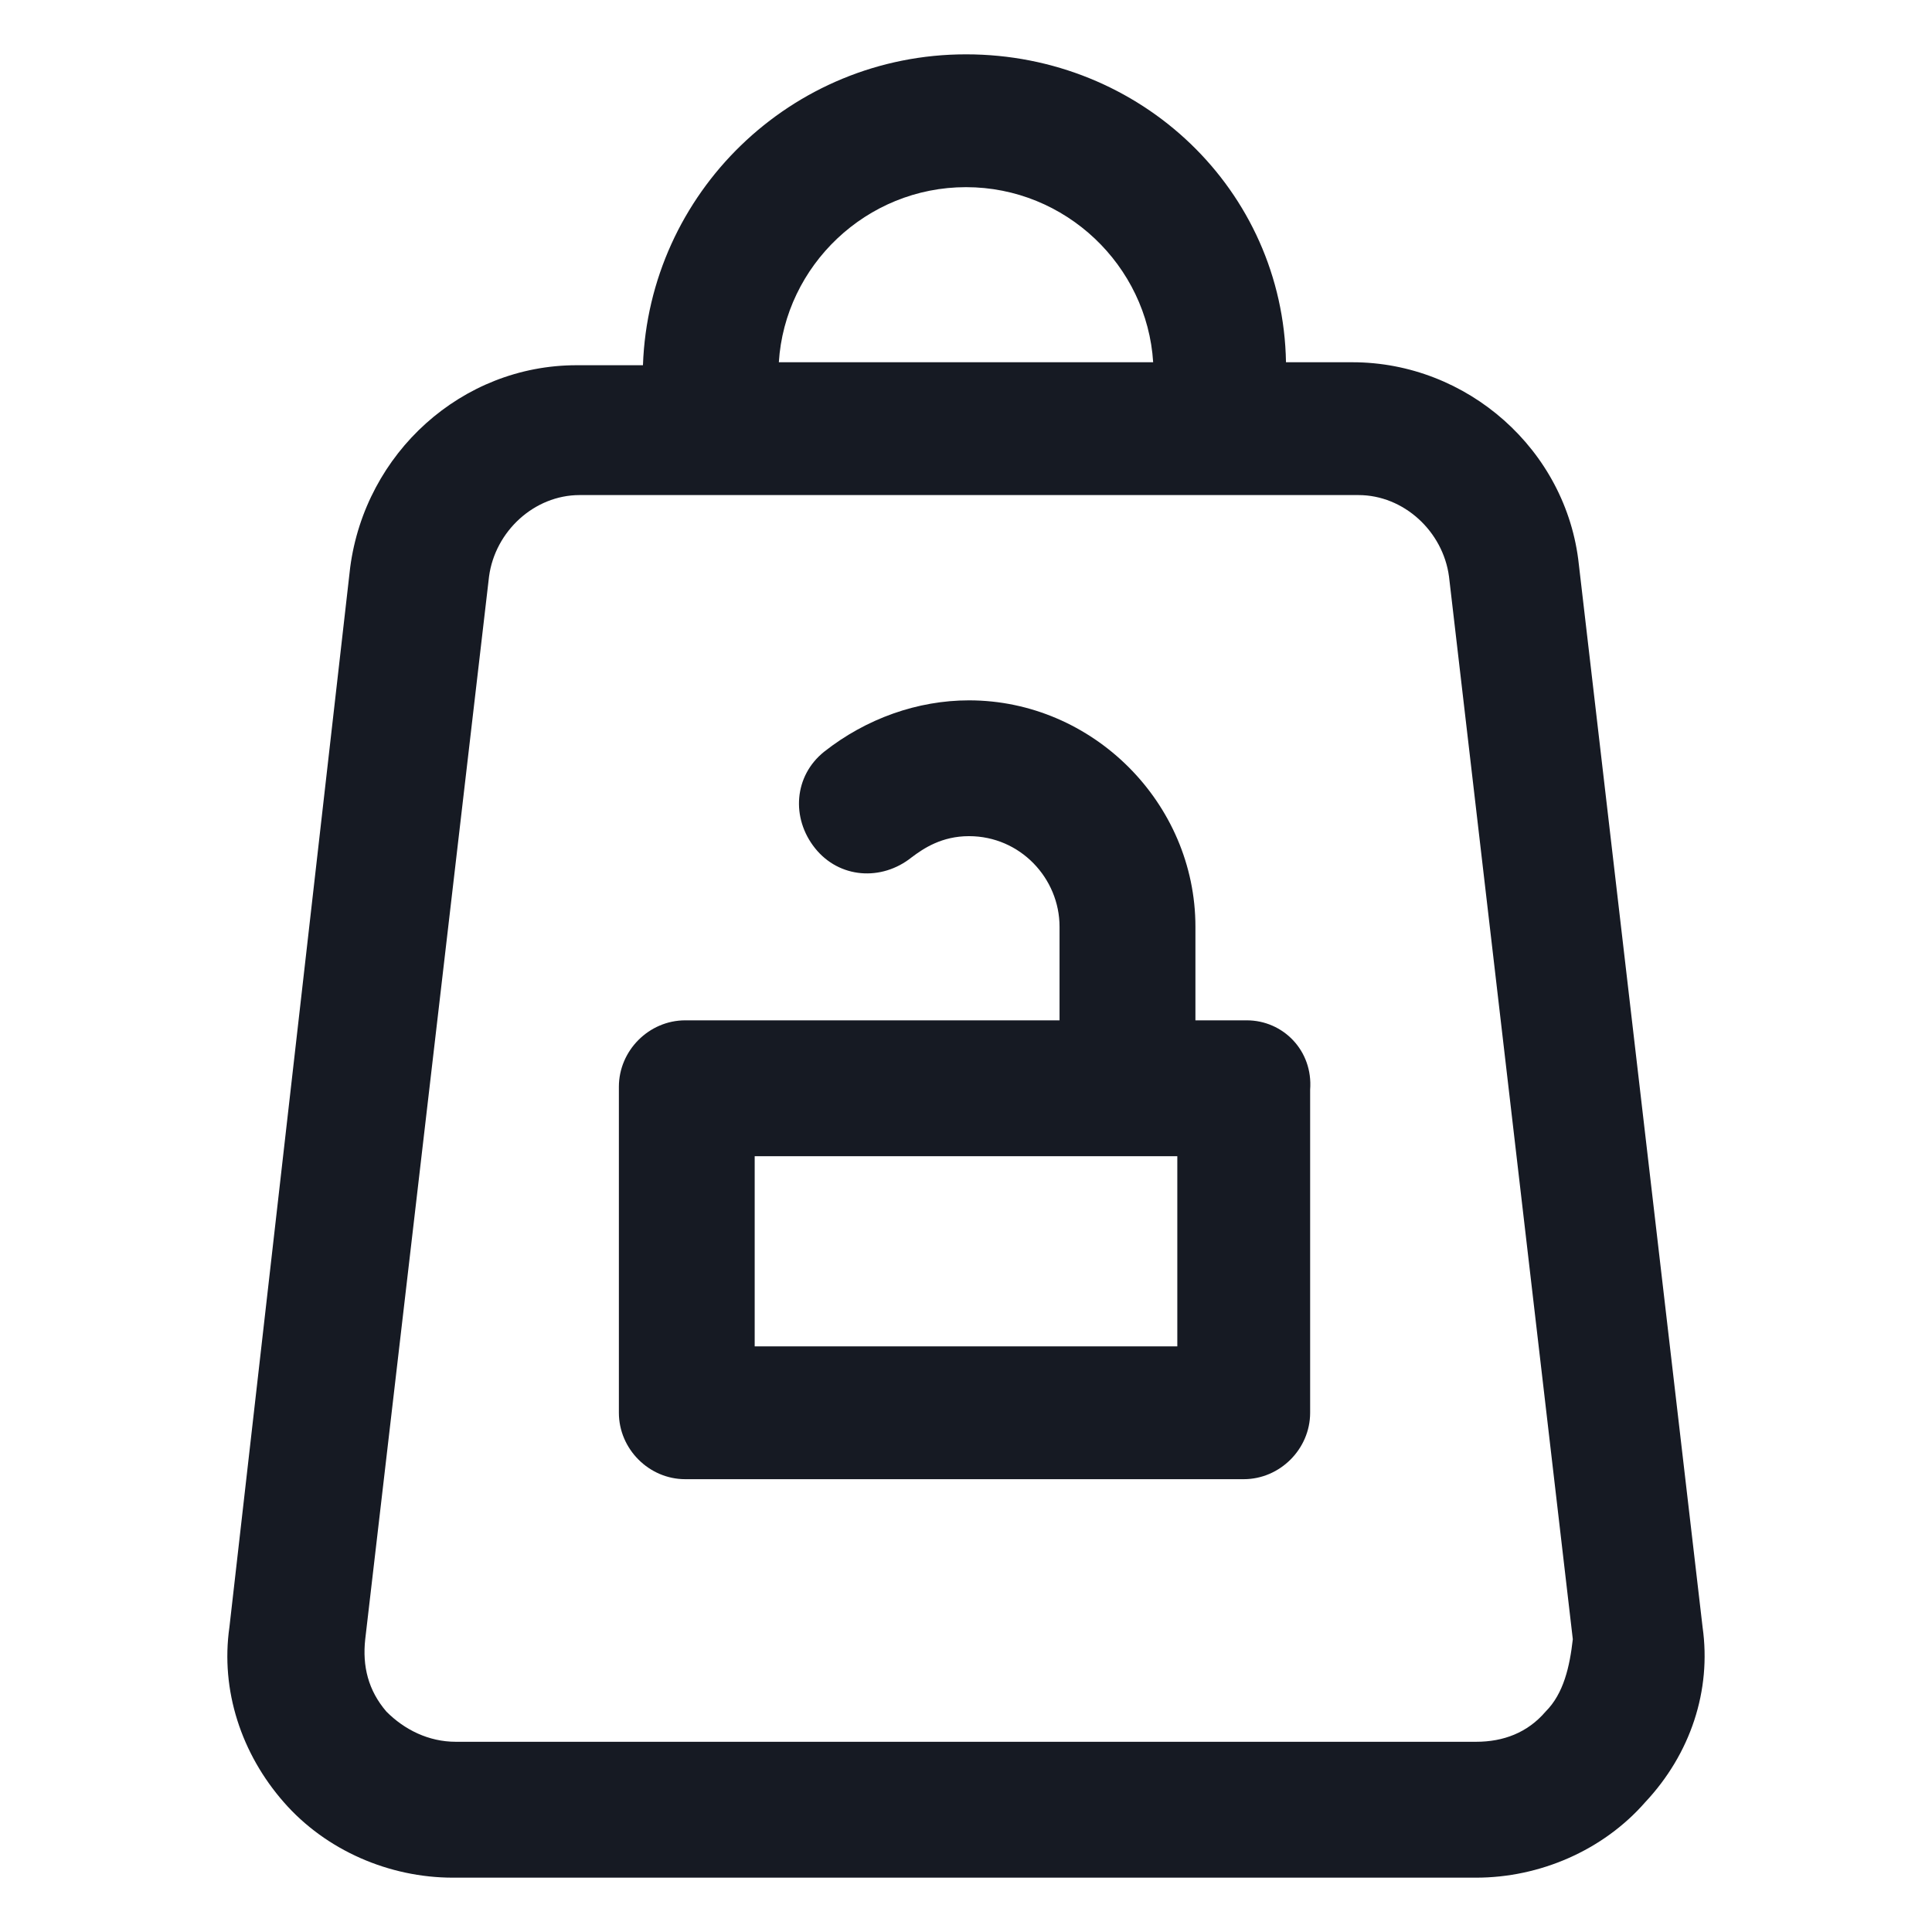 <svg width="24" height="24" viewBox="0 0 24 24" fill="none" xmlns="http://www.w3.org/2000/svg">
<path d="M15.488 12.675H14.85V11.512C14.85 9.975 13.575 8.7 12.037 8.7C11.4 8.7 10.762 8.925 10.238 9.338C9.863 9.638 9.825 10.162 10.125 10.537C10.425 10.912 10.95 10.95 11.325 10.65C11.475 10.537 11.7 10.387 12.037 10.387C12.675 10.387 13.162 10.912 13.162 11.512V12.675H8.512C8.062 12.675 7.688 13.05 7.688 13.5V17.55C7.688 18 8.062 18.375 8.512 18.375H15.45C15.9 18.375 16.275 18 16.275 17.55V13.537C16.312 13.05 15.938 12.675 15.488 12.675ZM14.625 16.725H9.375V14.363H14.625V16.725Z" fill="#161A23"/>
<path d="M21.15 20.212L19.613 7.012C19.462 5.587 18.225 4.5 16.8 4.5H15.975C15.938 2.362 14.175 0.675 12 0.675C9.825 0.675 8.062 2.4 7.987 4.537H7.162C5.737 4.537 4.537 5.625 4.35 7.05L2.85 20.212C2.737 21 3 21.788 3.525 22.387C4.05 22.988 4.837 23.325 5.625 23.325H18.337C19.125 23.325 19.913 22.988 20.438 22.387C21 21.788 21.262 21 21.15 20.212ZM12 2.325C13.238 2.325 14.25 3.3 14.325 4.5H9.675C9.75 3.3 10.762 2.325 12 2.325ZM19.2 21.262C18.975 21.525 18.675 21.637 18.337 21.637H5.662C5.325 21.637 5.025 21.488 4.8 21.262C4.575 21 4.5 20.7 4.537 20.363L6.075 7.162C6.15 6.6 6.637 6.15 7.2 6.15H16.875C17.438 6.15 17.925 6.6 18 7.162L19.538 20.363C19.5 20.7 19.425 21.038 19.2 21.262Z" fill="#161A23"/>
</svg>
